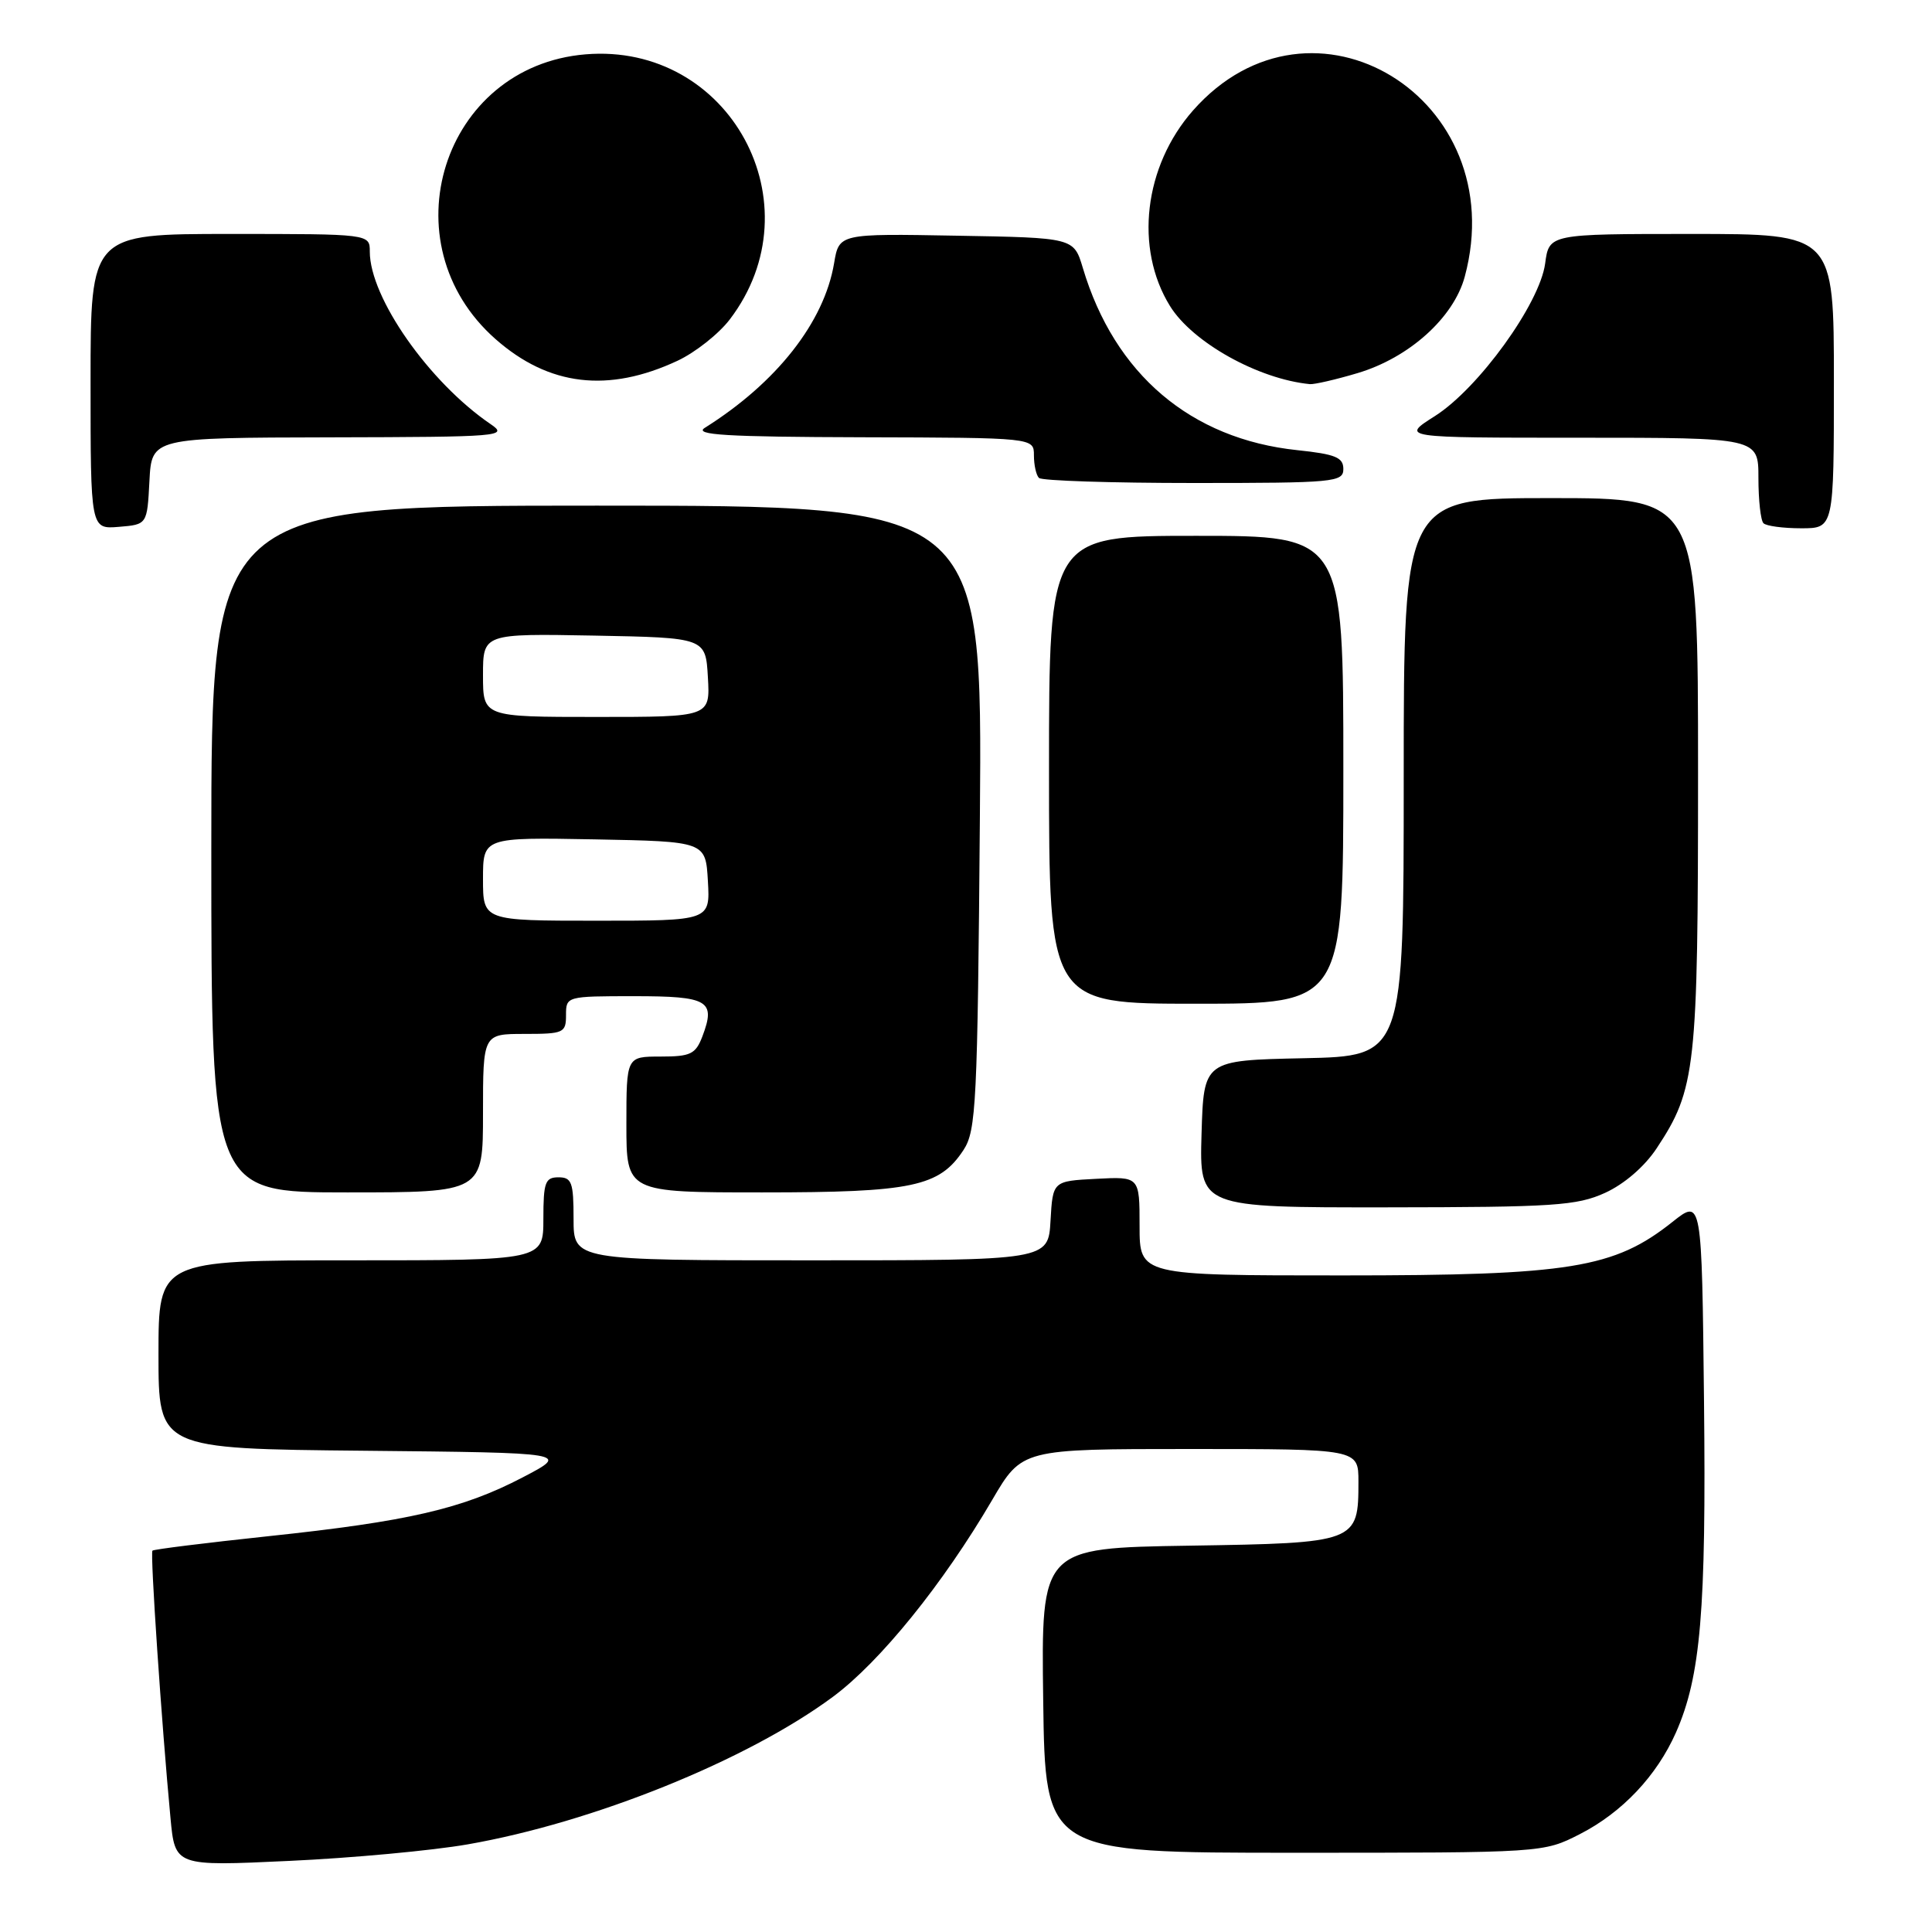 <?xml version="1.0" encoding="UTF-8" standalone="no"?>
<!DOCTYPE svg PUBLIC "-//W3C//DTD SVG 1.1//EN" "http://www.w3.org/Graphics/SVG/1.1/DTD/svg11.dtd" >
<svg xmlns="http://www.w3.org/2000/svg" xmlns:xlink="http://www.w3.org/1999/xlink" version="1.1" viewBox="0 0 256 256">
 <g >
 <path fill="currentColor"
d=" M 61.96 244.39 C 78.60 241.49 99.02 233.24 110.36 224.84 C 116.59 220.23 124.97 209.87 131.47 198.75 C 135.42 192.00 135.42 192.00 157.71 192.00 C 180.00 192.00 180.00 192.00 180.00 196.31 C 180.00 204.39 179.83 204.46 157.56 204.81 C 137.96 205.12 137.96 205.12 138.23 225.31 C 138.50 245.50 138.50 245.50 171.50 245.50 C 204.50 245.50 204.50 245.50 209.34 243.03 C 214.95 240.16 219.53 235.31 222.08 229.55 C 225.35 222.12 226.09 213.46 225.79 185.66 C 225.50 158.82 225.50 158.82 221.61 161.91 C 213.89 168.05 208.04 169.00 177.89 169.00 C 151.00 169.00 151.00 169.00 151.00 162.45 C 151.00 155.90 151.00 155.90 145.25 156.20 C 139.50 156.50 139.50 156.50 139.20 161.75 C 138.90 167.00 138.90 167.00 107.45 167.00 C 76.00 167.00 76.00 167.00 76.00 161.50 C 76.00 156.67 75.76 156.00 74.00 156.00 C 72.24 156.00 72.00 156.67 72.00 161.50 C 72.00 167.00 72.00 167.00 46.50 167.00 C 21.00 167.00 21.00 167.00 21.00 179.48 C 21.00 191.97 21.00 191.97 48.25 192.23 C 75.50 192.50 75.50 192.50 69.26 195.76 C 61.26 199.94 54.05 201.60 35.51 203.56 C 27.26 204.44 20.37 205.29 20.20 205.47 C 19.88 205.78 21.41 228.37 22.59 240.89 C 23.19 247.29 23.19 247.29 38.31 246.58 C 46.62 246.20 57.27 245.21 61.96 244.39 Z  M 212.68 158.06 C 215.22 156.90 217.90 154.59 219.50 152.18 C 224.71 144.31 225.00 141.66 225.00 102.34 C 225.00 66.00 225.00 66.00 205.50 66.00 C 186.00 66.00 186.00 66.00 186.00 102.97 C 186.00 139.94 186.00 139.94 172.75 140.22 C 159.50 140.50 159.50 140.50 159.21 150.25 C 158.93 160.00 158.93 160.00 183.71 159.98 C 205.90 159.96 208.94 159.76 212.68 158.06 Z  M 64.00 147.50 C 64.00 137.00 64.00 137.00 69.50 137.00 C 74.70 137.00 75.00 136.86 75.00 134.50 C 75.00 132.02 75.06 132.00 84.03 132.00 C 93.88 132.00 94.87 132.58 93.07 137.33 C 92.17 139.68 91.51 140.00 87.52 140.00 C 83.00 140.00 83.00 140.00 83.00 149.00 C 83.00 158.00 83.00 158.00 101.03 158.00 C 120.90 158.00 124.48 157.24 127.67 152.38 C 129.35 149.81 129.53 146.28 129.84 108.30 C 130.17 67.00 130.17 67.00 79.09 67.00 C 28.00 67.00 28.00 67.00 28.00 112.50 C 28.00 158.00 28.00 158.00 46.00 158.00 C 64.00 158.00 64.00 158.00 64.00 147.50 Z  M 178.00 102.00 C 178.00 71.00 178.00 71.00 158.50 71.00 C 139.00 71.00 139.00 71.00 139.00 102.00 C 139.00 133.00 139.00 133.00 158.50 133.00 C 178.00 133.00 178.00 133.00 178.00 102.00 Z  M 19.80 63.75 C 20.10 58.00 20.10 58.00 43.80 57.95 C 66.41 57.90 67.39 57.82 65.01 56.20 C 56.85 50.64 49.00 39.43 49.00 33.34 C 49.00 31.00 49.00 31.00 30.50 31.00 C 12.00 31.00 12.00 31.00 12.00 50.56 C 12.00 70.12 12.00 70.12 15.75 69.81 C 19.50 69.50 19.50 69.50 19.80 63.75 Z  M 243.00 50.50 C 243.00 31.00 243.00 31.00 224.13 31.00 C 205.26 31.00 205.26 31.00 204.74 34.92 C 204.02 40.25 195.91 51.47 190.12 55.14 C 185.61 58.00 185.61 58.00 209.30 58.00 C 233.00 58.00 233.00 58.00 233.00 63.33 C 233.00 66.27 233.30 68.97 233.67 69.33 C 234.03 69.70 236.28 70.00 238.67 70.00 C 243.00 70.00 243.00 70.00 243.00 50.50 Z  M 178.00 62.14 C 178.00 60.61 176.95 60.18 171.91 59.65 C 157.79 58.17 147.68 49.59 143.48 35.50 C 142.28 31.50 142.28 31.50 126.73 31.23 C 111.18 30.95 111.18 30.95 110.52 34.89 C 109.20 42.70 102.91 50.71 93.39 56.69 C 91.89 57.63 96.24 57.89 114.25 57.94 C 137.00 58.00 137.00 58.00 137.00 60.33 C 137.00 61.62 137.30 62.97 137.67 63.33 C 138.03 63.70 147.26 64.00 158.17 64.00 C 176.83 64.00 178.00 63.89 178.00 62.14 Z  M 89.78 47.80 C 92.13 46.70 95.24 44.24 96.69 42.34 C 108.34 27.07 96.68 5.62 77.59 7.20 C 58.63 8.77 51.23 32.23 65.67 44.94 C 72.73 51.16 80.61 52.09 89.78 47.80 Z  M 179.88 49.44 C 186.71 47.41 192.63 42.09 194.09 36.65 C 200.46 13.02 173.83 -3.24 158.07 14.65 C 151.58 22.03 150.30 32.90 155.03 40.55 C 158.01 45.37 166.74 50.24 173.57 50.90 C 174.16 50.95 177.00 50.30 179.88 49.44 Z  M 64.00 116.47 C 64.00 110.95 64.00 110.95 78.75 111.22 C 93.50 111.50 93.50 111.50 93.80 116.75 C 94.10 122.00 94.10 122.00 79.05 122.00 C 64.00 122.00 64.00 122.00 64.00 116.47 Z  M 64.00 89.47 C 64.00 83.95 64.00 83.95 78.75 84.22 C 93.50 84.50 93.50 84.50 93.80 89.75 C 94.10 95.00 94.10 95.00 79.05 95.00 C 64.00 95.00 64.00 95.00 64.00 89.47 Z "/>
</g>
</svg>